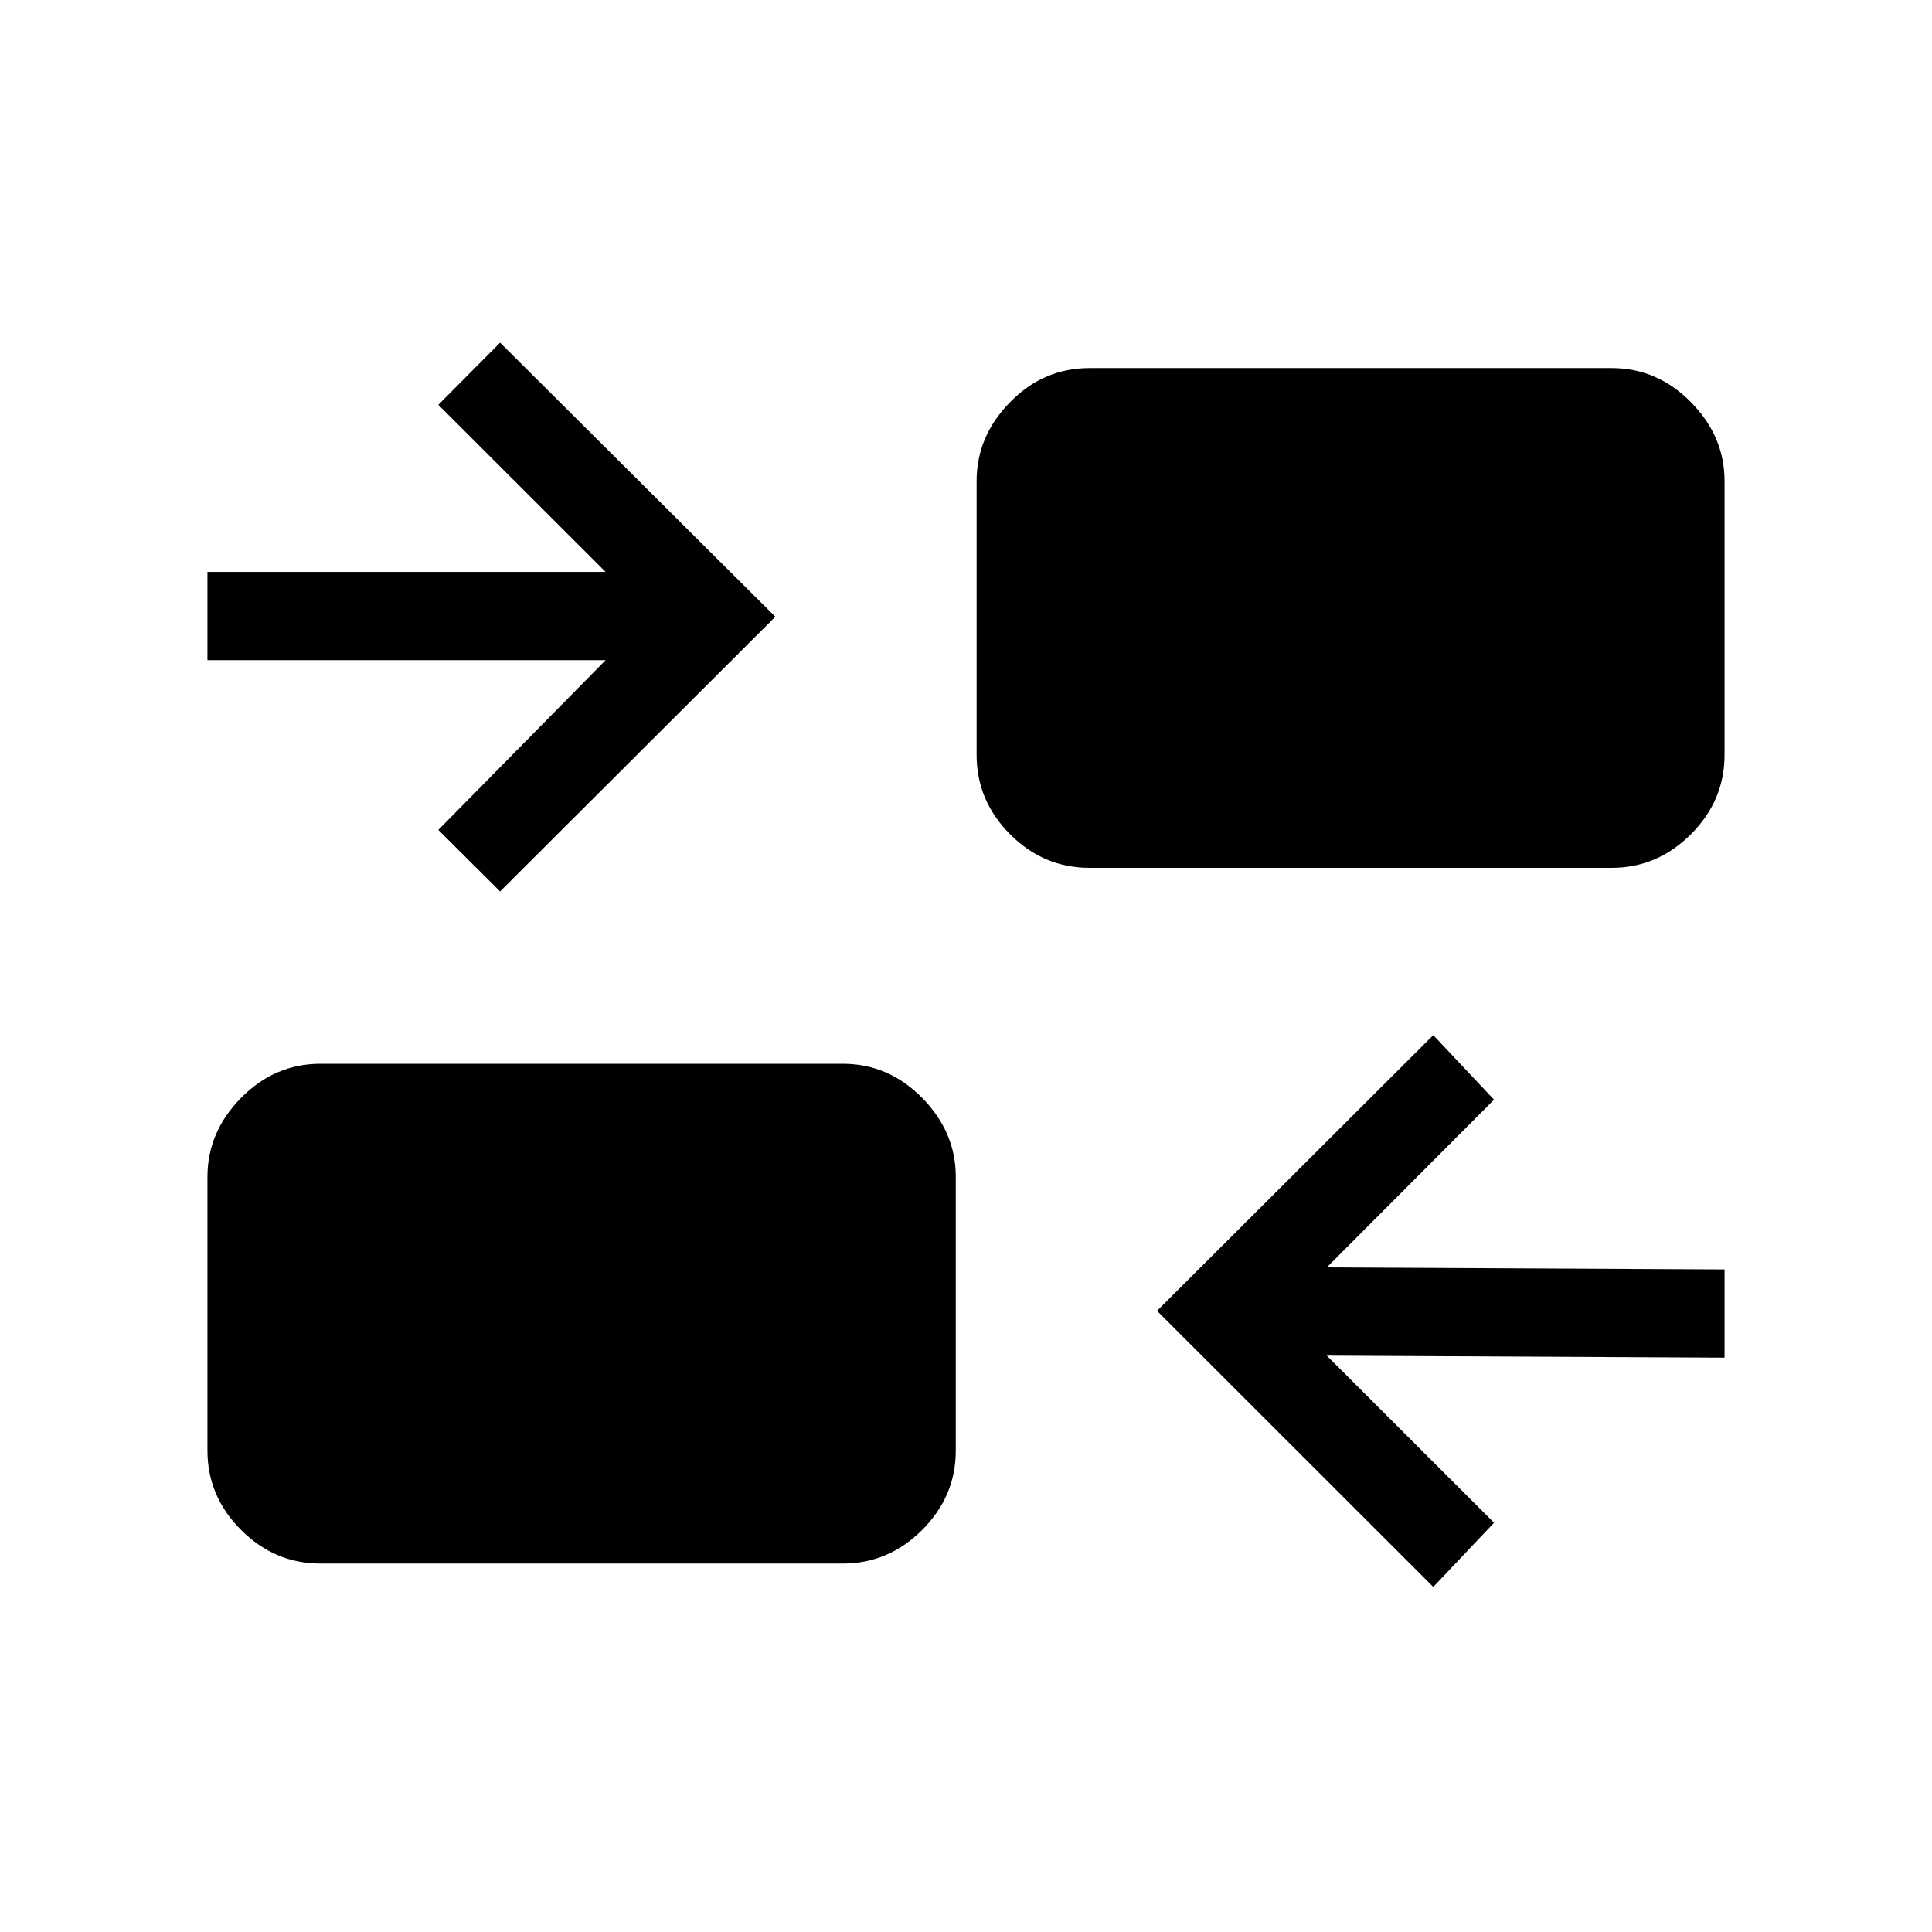 <svg xmlns="http://www.w3.org/2000/svg" height="48" viewBox="0 -960 960 960" width="48"><path d="M712.19-171.46 574.92-308.65l137.27-137 30.19 32.07-83.11 83.35 197.65 1v43.84l-197.65-1 83.11 83.04-30.19 31.89Zm-552.96-11.62q-22.74 0-39.45-16.7-16.7-16.71-16.7-39.45v-136.04q0-22.24 16.7-39.2 16.71-16.95 39.45-16.95h259.54q22.75 0 39.45 16.95 16.7 16.96 16.7 39.2v136.04q0 22.74-16.7 39.45-16.7 16.7-39.45 16.7H159.23Zm89.27-333.96-30.69-30.57 83.11-84.35H103.08v-43.85h197.84l-83.11-83.04 30.69-30.88 136.77 136.19-136.77 136.5Zm292.92-11.73q-22.94 0-39.54-16.7-16.61-16.71-16.61-39.45v-136.04q0-22.25 16.61-39.2 16.6-16.95 39.54-16.95h259.35q22.74 0 39.45 16.95 16.7 16.95 16.7 39.2v136.04q0 22.74-16.7 39.45-16.71 16.7-39.45 16.7H541.42Z"/></svg>